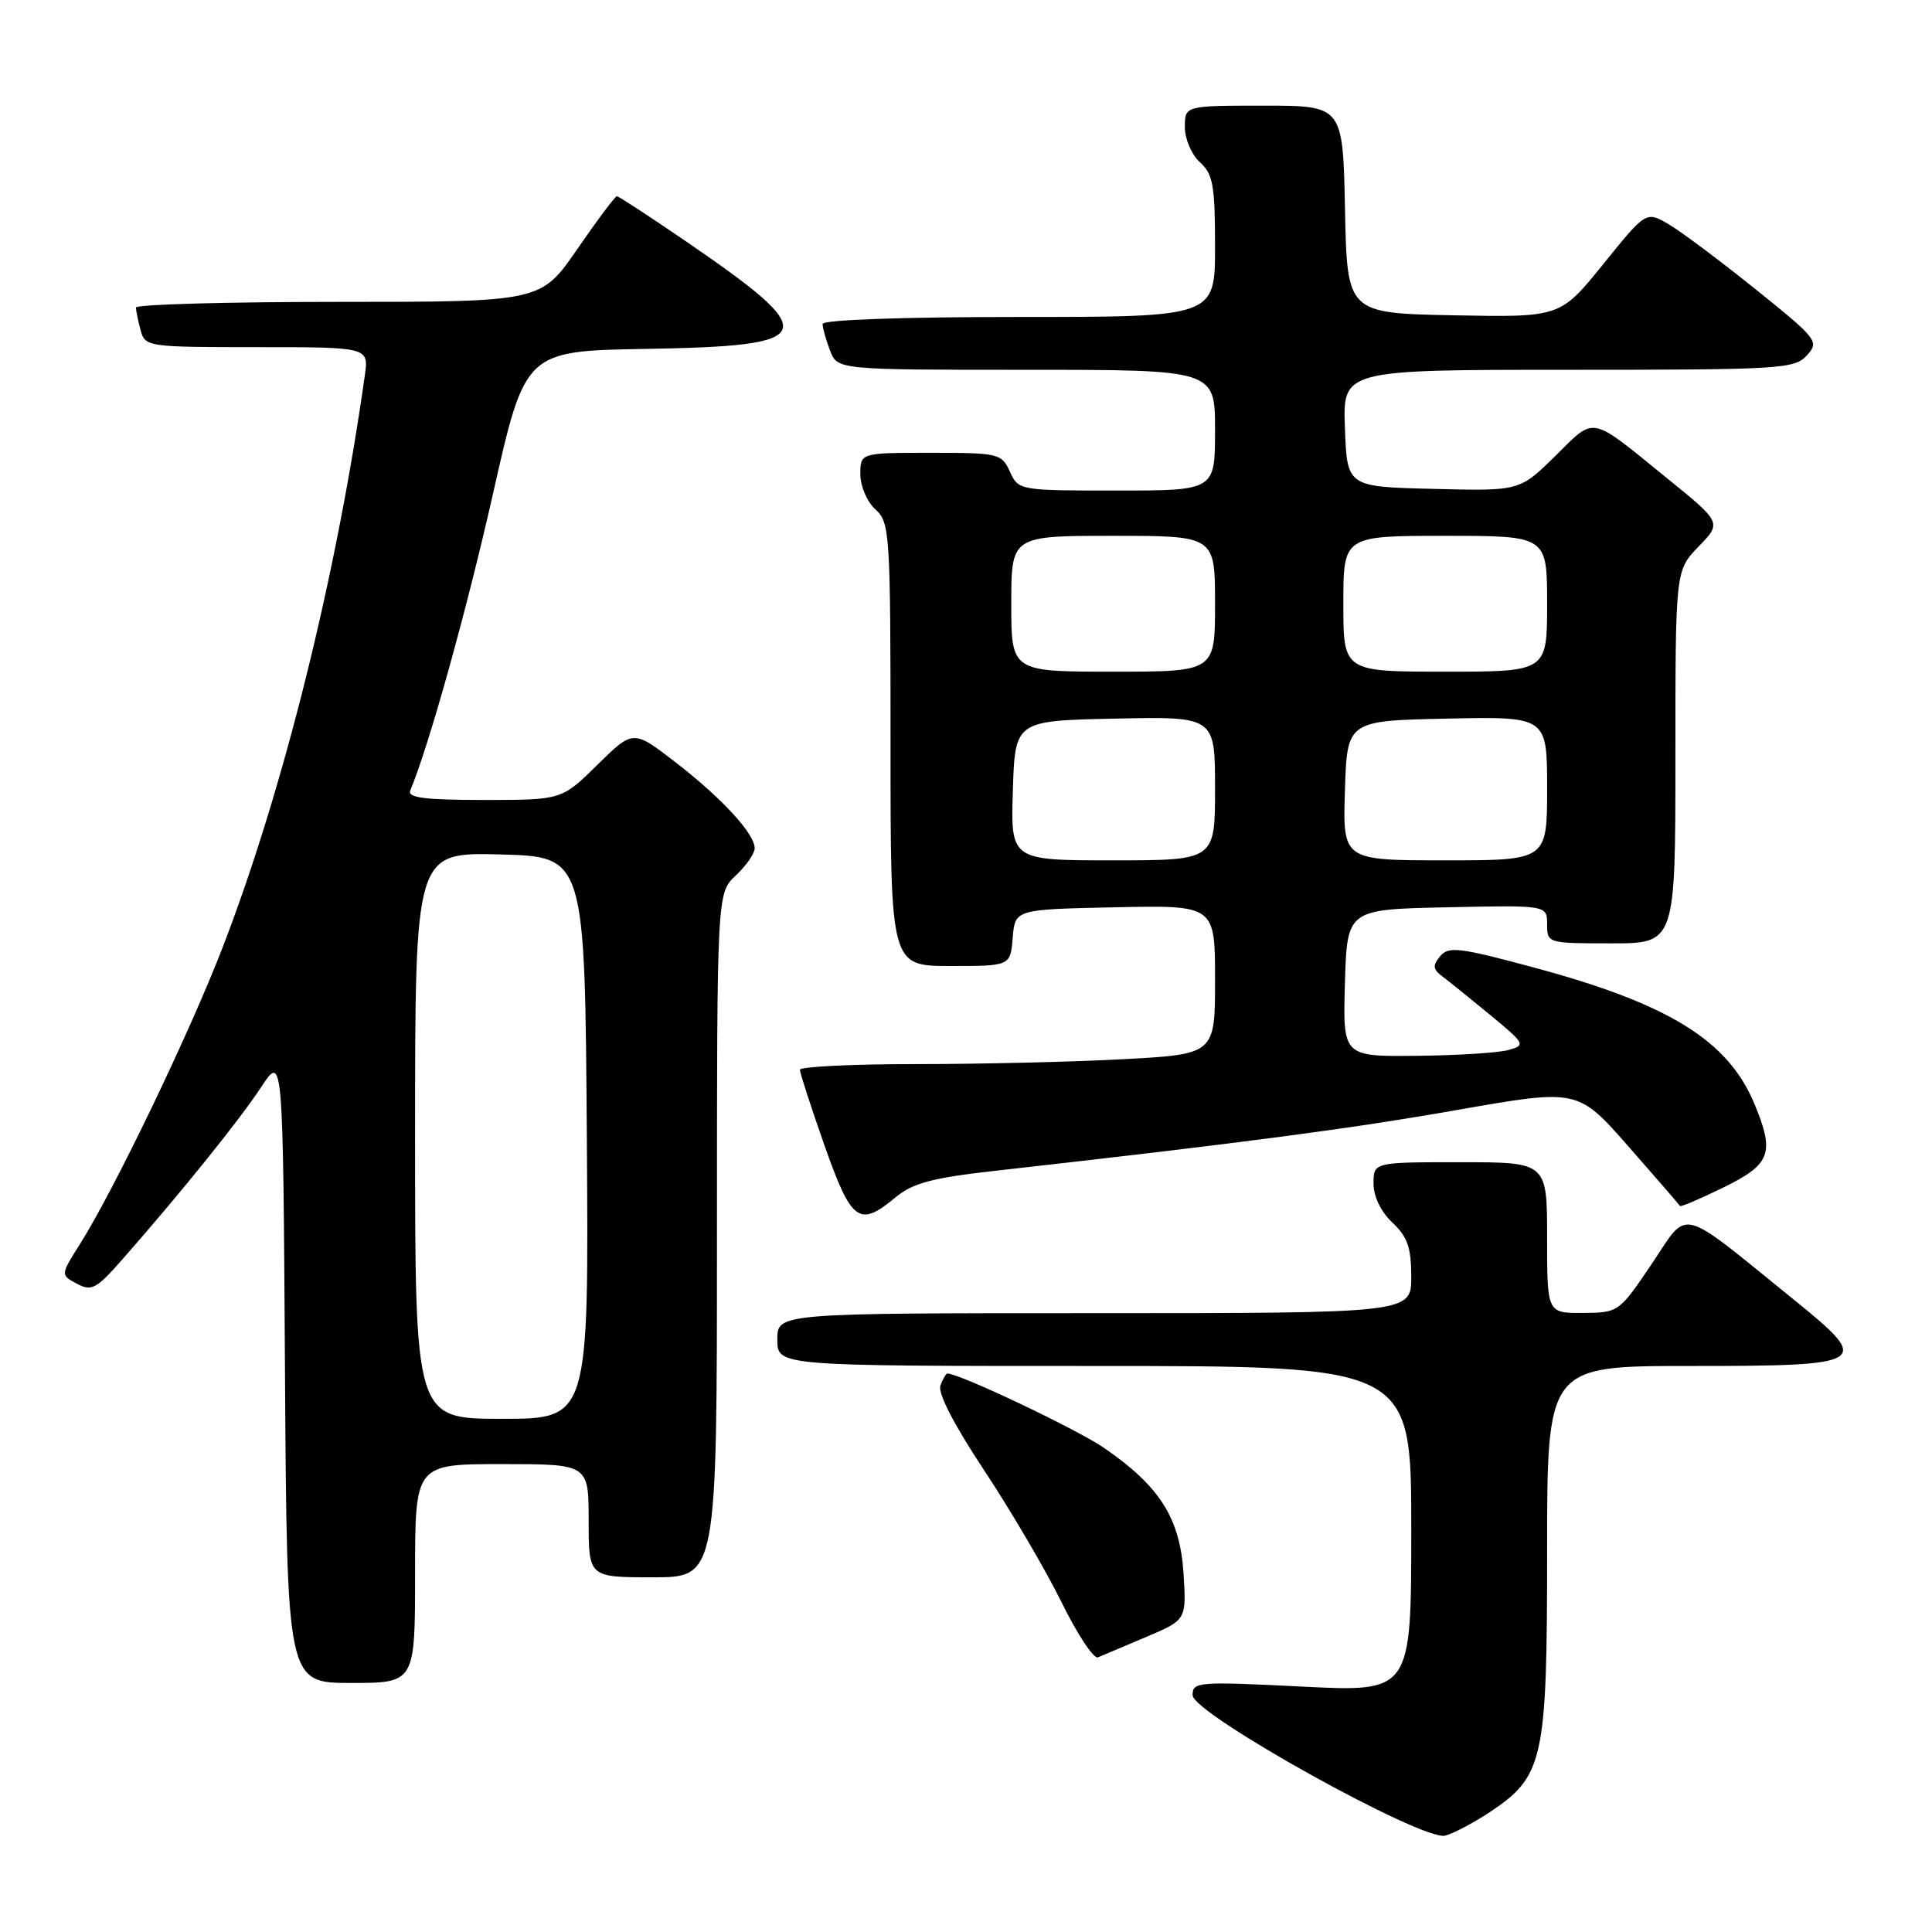 <?xml version="1.0" encoding="UTF-8" standalone="no"?>
<!DOCTYPE svg PUBLIC "-//W3C//DTD SVG 1.1//EN" "http://www.w3.org/Graphics/SVG/1.1/DTD/svg11.dtd" >
<svg xmlns="http://www.w3.org/2000/svg" xmlns:xlink="http://www.w3.org/1999/xlink" version="1.1" viewBox="0 0 256 256">
 <g >
 <path fill="currentColor"
d=" M 197.31 240.18 C 204.55 235.38 205.00 233.36 205.00 205.54 C 205.00 181.00 205.00 181.00 223.88 181.00 C 247.63 181.00 248.15 180.68 237.79 172.29 C 222.16 159.63 223.85 160.06 218.88 167.45 C 214.53 173.89 214.47 173.94 209.75 173.97 C 205.00 174.00 205.00 174.00 205.00 164.00 C 205.00 154.00 205.00 154.00 193.50 154.00 C 182.00 154.00 182.00 154.00 182.00 156.83 C 182.00 158.55 182.98 160.57 184.50 162.00 C 186.50 163.88 187.00 165.32 187.00 169.17 C 187.00 174.00 187.00 174.00 145.00 174.00 C 103.00 174.00 103.00 174.00 103.00 177.50 C 103.00 181.00 103.00 181.00 145.00 181.00 C 187.00 181.00 187.00 181.00 187.00 202.60 C 187.00 224.21 187.00 224.21 172.50 223.48 C 158.74 222.79 158.00 222.85 158.03 224.63 C 158.07 227.09 188.50 244.00 191.49 243.23 C 192.58 242.95 195.20 241.57 197.31 240.18 Z  M 55.00 208.50 C 55.00 194.00 55.00 194.00 66.50 194.00 C 78.00 194.00 78.00 194.00 78.00 201.50 C 78.00 209.00 78.00 209.00 86.50 209.00 C 95.00 209.00 95.00 209.00 95.00 163.67 C 95.00 118.35 95.00 118.35 97.50 116.00 C 98.88 114.71 100.00 113.09 100.00 112.40 C 100.00 110.47 95.64 105.74 89.49 100.99 C 83.90 96.68 83.90 96.68 79.16 101.34 C 74.43 106.00 74.43 106.00 64.13 106.00 C 56.28 106.00 53.96 105.70 54.36 104.75 C 56.82 98.88 61.80 81.03 65.33 65.40 C 69.59 46.50 69.59 46.50 85.69 46.23 C 108.56 45.84 109.07 44.43 90.88 31.97 C 86.08 28.69 81.97 26.00 81.74 26.00 C 81.51 26.00 79.15 29.15 76.50 33.00 C 71.67 40.00 71.67 40.00 44.84 40.00 C 30.08 40.00 18.01 40.34 18.01 40.75 C 18.02 41.16 18.30 42.51 18.63 43.75 C 19.22 45.95 19.53 46.00 34.05 46.00 C 48.87 46.00 48.87 46.00 48.34 49.75 C 44.60 76.31 37.54 104.70 29.51 125.51 C 25.12 136.89 15.13 157.66 10.60 164.84 C 8.01 168.94 8.01 168.94 10.19 170.10 C 12.13 171.14 12.77 170.80 16.21 166.88 C 23.94 158.09 31.75 148.40 34.59 144.07 C 37.50 139.64 37.50 139.64 37.76 181.32 C 38.02 223.00 38.02 223.00 46.51 223.00 C 55.00 223.00 55.00 223.00 55.00 208.50 Z  M 151.86 216.91 C 157.21 214.65 157.21 214.65 156.82 208.44 C 156.35 201.16 153.67 196.93 146.30 191.86 C 142.69 189.38 127.15 182.00 125.53 182.00 C 125.36 182.00 124.94 182.71 124.61 183.58 C 124.23 184.57 126.42 188.81 130.41 194.83 C 133.93 200.15 138.54 208.00 140.64 212.27 C 142.74 216.54 144.92 219.84 145.48 219.61 C 146.04 219.37 148.91 218.16 151.86 216.91 Z  M 118.67 158.65 C 120.93 156.78 123.52 156.08 131.50 155.18 C 164.95 151.41 178.71 149.60 193.01 147.09 C 209.06 144.27 209.06 144.27 215.75 151.88 C 219.43 156.07 222.52 159.63 222.60 159.80 C 222.69 159.96 225.29 158.85 228.38 157.34 C 234.65 154.26 235.19 152.79 232.45 146.22 C 228.95 137.85 221.11 133.01 203.29 128.21 C 193.38 125.54 191.94 125.36 190.83 126.70 C 189.81 127.93 189.86 128.43 191.10 129.36 C 191.94 129.99 194.79 132.29 197.45 134.48 C 202.09 138.31 202.18 138.49 199.89 139.13 C 198.57 139.50 193.10 139.85 187.71 139.90 C 177.93 140.00 177.93 140.00 178.21 130.25 C 178.50 120.50 178.50 120.50 191.75 120.22 C 205.00 119.94 205.00 119.94 205.00 122.47 C 205.00 124.98 205.07 125.00 213.50 125.00 C 222.00 125.00 222.00 125.00 222.00 100.30 C 222.00 75.60 222.00 75.60 225.07 72.42 C 228.15 69.25 228.15 69.25 220.82 63.31 C 210.53 54.95 211.45 55.13 206.08 60.42 C 201.36 65.07 201.36 65.07 189.93 64.78 C 178.50 64.50 178.50 64.50 178.21 56.75 C 177.92 49.00 177.92 49.00 207.80 49.00 C 235.94 49.00 237.79 48.89 239.42 47.09 C 241.08 45.25 240.84 44.94 232.64 38.34 C 227.96 34.58 222.78 30.70 221.13 29.73 C 218.12 27.96 218.12 27.96 212.43 35.01 C 206.73 42.05 206.73 42.05 192.62 41.78 C 178.50 41.50 178.50 41.50 178.22 27.75 C 177.94 14.00 177.94 14.00 167.47 14.00 C 157.00 14.00 157.00 14.00 157.00 16.85 C 157.00 18.42 157.89 20.50 159.00 21.50 C 160.73 23.06 161.00 24.58 161.00 32.65 C 161.00 42.00 161.00 42.00 135.00 42.00 C 119.54 42.00 109.00 42.38 109.00 42.93 C 109.00 43.45 109.44 45.02 109.98 46.43 C 110.95 49.00 110.95 49.00 135.98 49.00 C 161.00 49.00 161.00 49.00 161.00 57.00 C 161.00 65.00 161.00 65.00 147.98 65.00 C 135.06 65.00 134.95 64.98 133.82 62.50 C 132.72 60.09 132.33 60.00 123.34 60.00 C 114.00 60.00 114.00 60.00 114.00 62.85 C 114.00 64.42 114.89 66.50 116.00 67.50 C 117.91 69.23 118.00 70.58 118.00 98.65 C 118.00 128.00 118.00 128.00 125.94 128.00 C 133.88 128.00 133.88 128.00 134.19 124.25 C 134.50 120.50 134.50 120.50 147.75 120.22 C 161.00 119.94 161.00 119.94 161.00 129.82 C 161.00 139.69 161.00 139.69 148.84 140.35 C 142.16 140.71 129.78 141.00 121.34 141.00 C 112.90 141.00 106.00 141.34 105.99 141.75 C 105.99 142.16 107.45 146.66 109.24 151.75 C 112.83 161.93 113.84 162.67 118.67 158.65 Z  M 55.00 150.47 C 55.00 112.93 55.00 112.93 66.25 113.22 C 77.50 113.50 77.50 113.50 77.76 150.75 C 78.02 188.00 78.02 188.00 66.51 188.00 C 55.00 188.00 55.00 188.00 55.00 150.47 Z  M 134.21 104.75 C 134.50 95.50 134.50 95.50 147.75 95.22 C 161.00 94.94 161.00 94.94 161.00 104.47 C 161.00 114.00 161.00 114.00 147.46 114.00 C 133.92 114.00 133.92 114.00 134.21 104.75 Z  M 178.21 104.75 C 178.50 95.50 178.50 95.50 191.75 95.22 C 205.00 94.94 205.00 94.94 205.00 104.47 C 205.00 114.00 205.00 114.00 191.46 114.00 C 177.92 114.00 177.92 114.00 178.21 104.75 Z  M 134.00 80.00 C 134.00 71.00 134.00 71.00 147.50 71.00 C 161.00 71.00 161.00 71.00 161.00 80.00 C 161.00 89.00 161.00 89.00 147.50 89.00 C 134.00 89.00 134.00 89.00 134.00 80.00 Z  M 178.00 80.00 C 178.00 71.00 178.00 71.00 191.50 71.00 C 205.00 71.00 205.00 71.00 205.00 80.00 C 205.00 89.00 205.00 89.00 191.50 89.00 C 178.00 89.00 178.00 89.00 178.00 80.00 Z "/>
</g>
</svg>